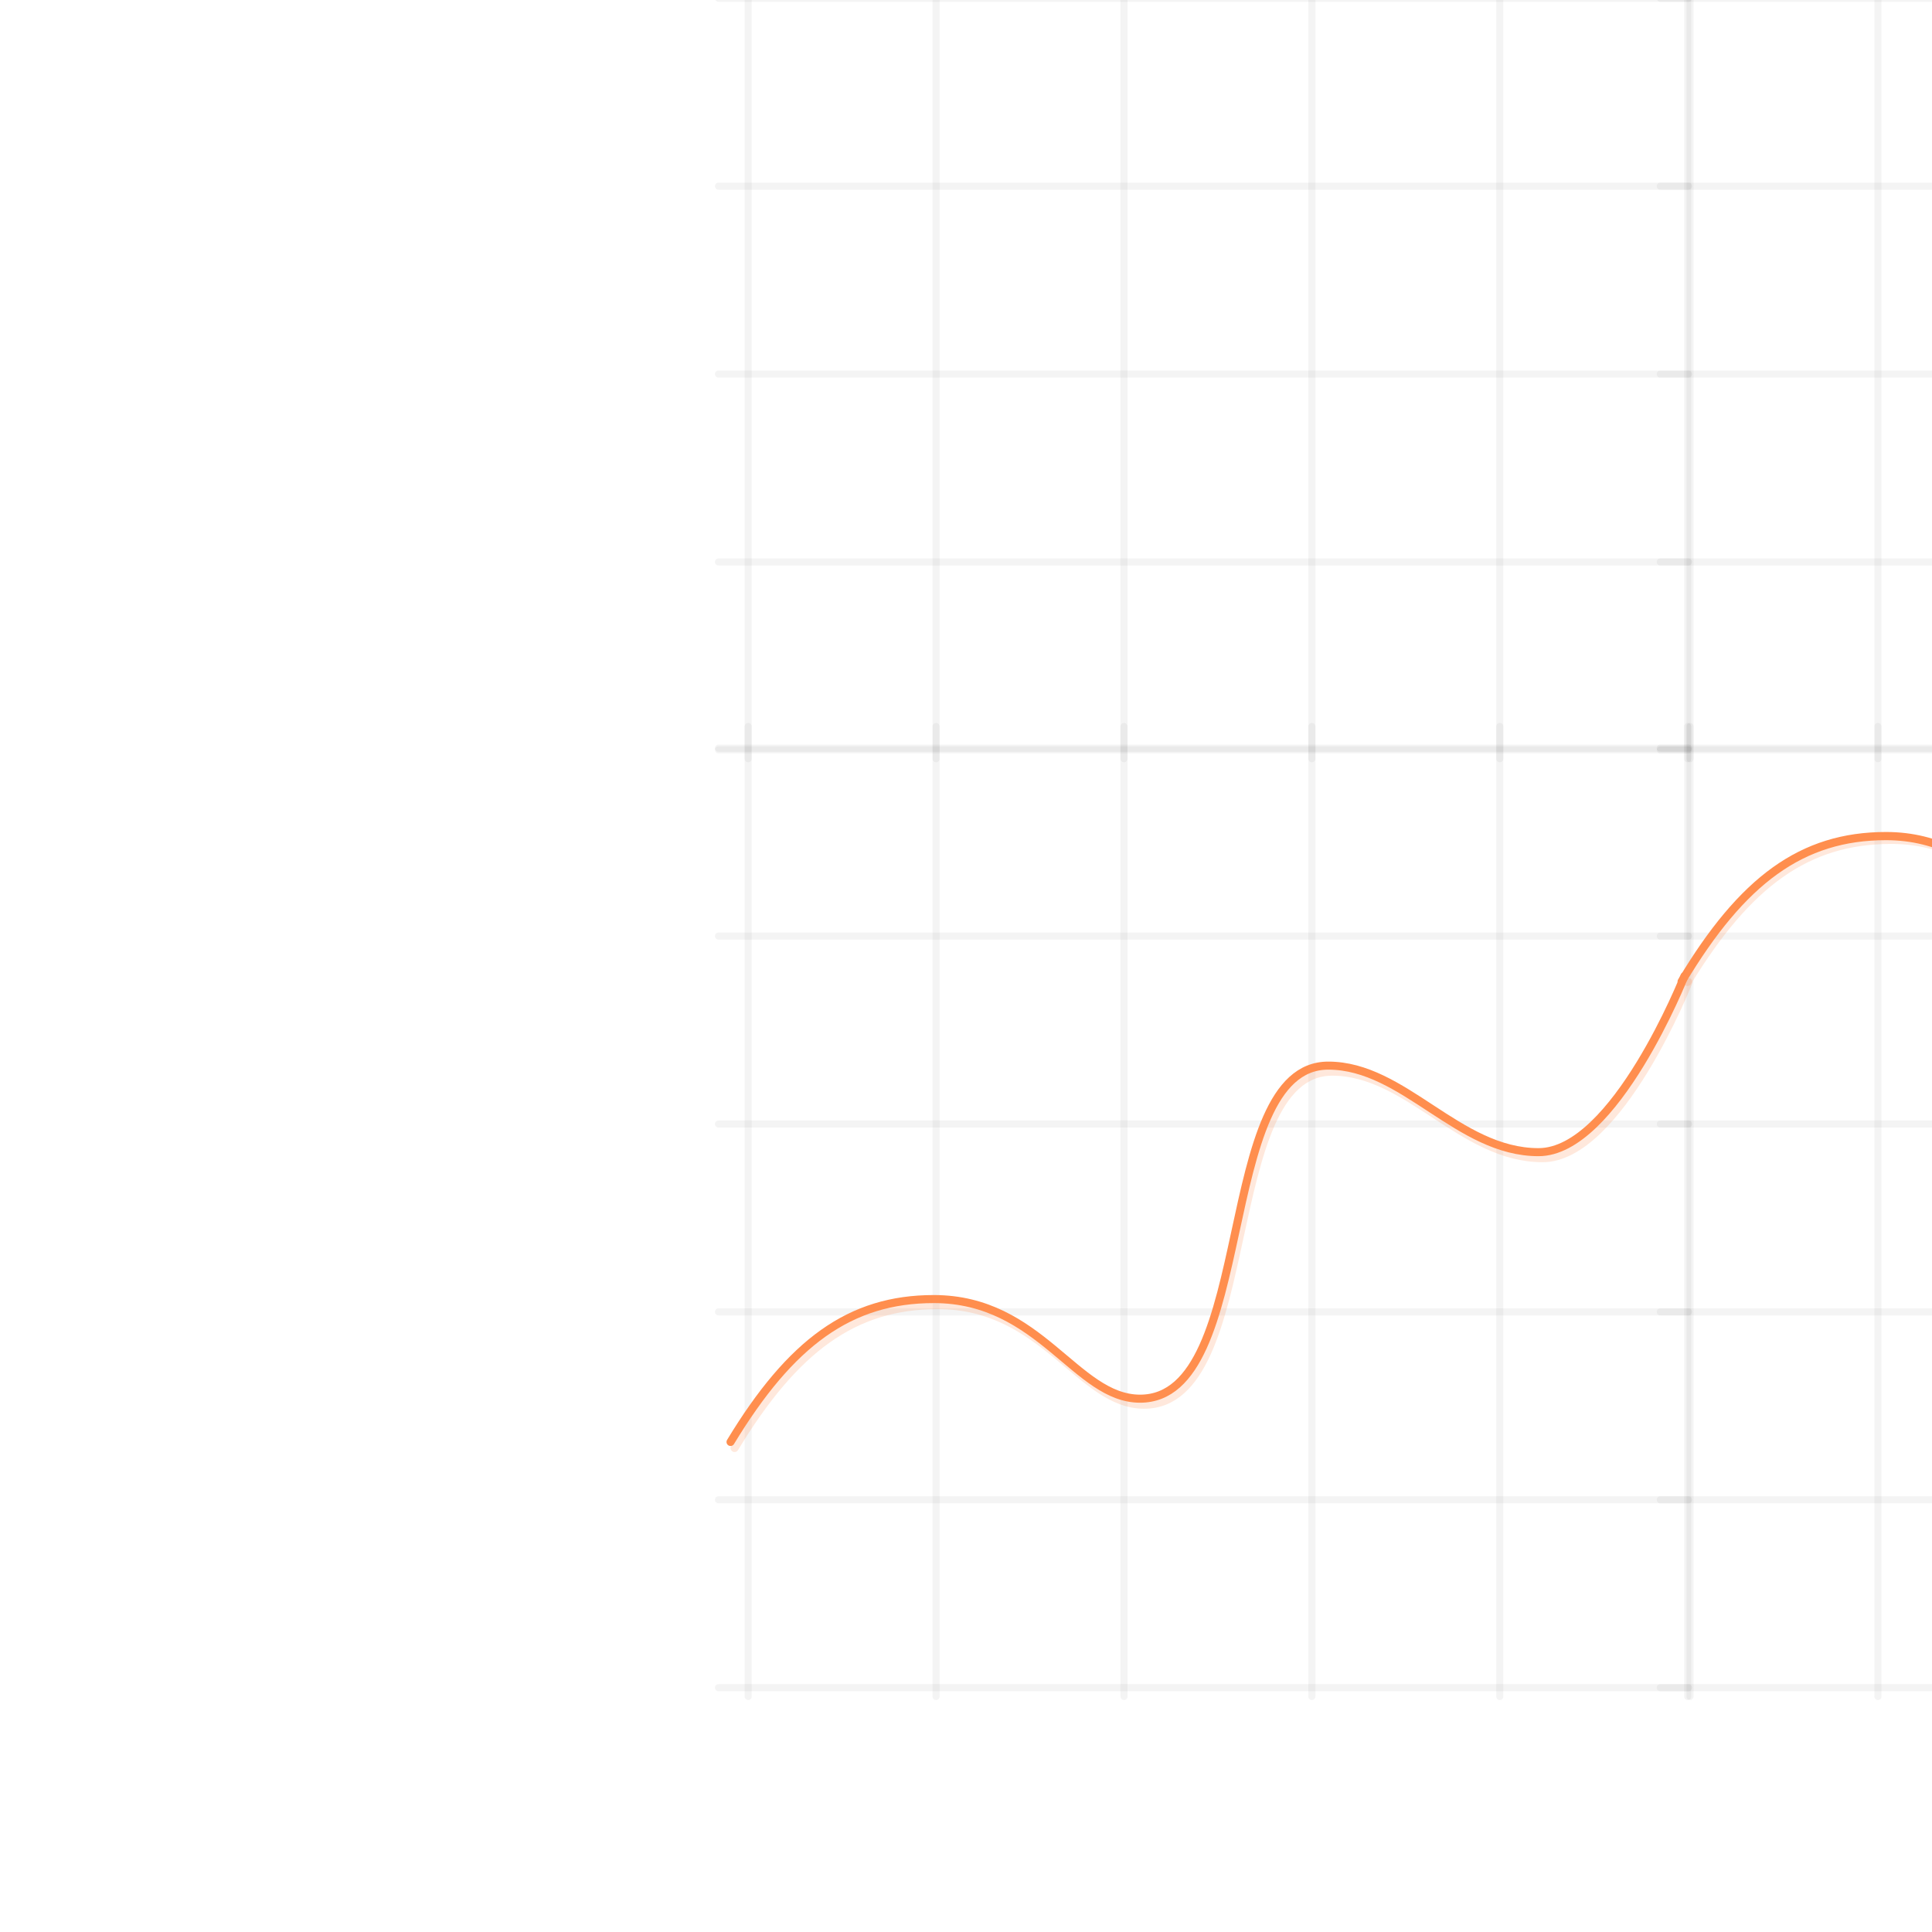 <svg xmlns="http://www.w3.org/2000/svg" xmlns:xlink="http://www.w3.org/1999/xlink" preserveAspectRatio="xMidYMid meet" width="1920" height="1920" viewBox="0 0 1920 1920" style="width:100%;height:100%"><defs><animateMotion repeatCount="indefinite" dur="3s" begin="0s" xlink:href="#_R_G_L_1_G_L_1_G_N_2_T_0" fill="freeze" keyTimes="0;0.056;0.111;0.222;0.361;0.417;0.444;0.556;0.611;0.694;0.833;0.889;0.958;0.986;1" path="M2.53 -41.25 C2.53,-43.67 2.53,-85.05 2.53,-109.71 C2.53,-129.15 2.53,-124.63 2.53,-140.47 C2.53,-162.16 2.53,-144.48 2.53,-158.03 C2.53,-161.42 2.53,-109.63 2.53,-83.03 C2.53,-67.97 2.53,-60.89 2.53,-63.53 C2.53,-63.76 2.53,-72 2.53,-72.25 C2.53,-113.76 -11.47,-227.82 -11.47,-309.29 C-11.47,-348.18 2.53,-379.65 2.53,-392.25 C2.53,-408.04 2.53,-386.48 2.53,-365.74 C2.53,-335.27 2.53,-297.32 2.53,-306.25 C2.53,-309.36 2.53,-294 2.53,-318.44 C2.53,-350.72 2.53,-378.75 2.53,-410.63 C2.53,-421.58 2.53,-461.21 2.53,-463.25 C2.53,-463.25 2.53,-463.25 2.53,-463.25 " keyPoints="0;0.09;0.12;0.15;0.24;0.26;0.28;0.57;0.68;0.72;0.8;0.82;0.93;1;1" keySplines="0.256 0 0.597 1;0.302 0 0.639 1;0.204 0 0.647 1;0.331 0 0.674 1;0.343 0 0.678 1;0.342 0 0.676 1;0.333 0 0.667 1;0.333 0.093 0.667 1;0.333 0 0.667 1;0.333 0 0.667 1;0.333 0 0.786 1;0.333 0 0.667 1;0.333 0 0.667 1;0 0 0 0" calcMode="spline"/><animateTransform repeatCount="indefinite" dur="3s" begin="0s" xlink:href="#_R_G_L_1_G_L_1_G_N_2_T_0" fill="freeze" attributeName="transform" from="342.5 37.5" to="342.5 37.5" type="translate" additive="sum" keyTimes="0;1" values="342.5 37.5;342.5 37.5" keySplines="0 0 1 1" calcMode="spline"/><animateMotion repeatCount="indefinite" dur="3s" begin="0s" xlink:href="#_R_G_L_1_G_L_1_G_N_2_N_1_T_0" fill="freeze" keyTimes="0;0.986;1" path="M740 1450 C894.67,1450 1513.33,1450 1668,1450 C1668,1450 1668,1450 1668,1450 " keyPoints="0;1;1" keySplines="0.167 0.167 0.833 0.833;0 0 0 0" calcMode="spline"/><animateMotion repeatCount="indefinite" dur="3s" begin="0s" xlink:href="#_R_G_L_1_G_L_0_G" fill="freeze" keyTimes="0;0.056;0.111;0.222;0.361;0.417;0.444;0.556;0.611;0.694;0.833;0.889;0.958;0.986;1" path="M2.53 -41.25 C2.53,-43.67 2.53,-85.05 2.53,-109.71 C2.53,-129.15 2.53,-124.63 2.53,-140.47 C2.53,-162.16 2.53,-144.48 2.53,-158.03 C2.53,-161.42 2.53,-109.63 2.53,-83.03 C2.53,-67.97 2.53,-60.89 2.53,-63.53 C2.53,-63.76 2.53,-72 2.53,-72.25 C2.53,-113.76 -11.47,-227.82 -11.47,-309.29 C-11.47,-348.18 2.53,-379.65 2.53,-392.25 C2.53,-408.04 2.53,-386.48 2.53,-365.74 C2.53,-335.27 2.53,-297.32 2.53,-306.25 C2.53,-309.36 2.53,-294 2.53,-318.44 C2.53,-350.72 2.53,-378.75 2.53,-410.63 C2.53,-421.58 2.53,-461.21 2.53,-463.25 C2.53,-463.25 2.53,-463.25 2.53,-463.25 " keyPoints="0;0.09;0.12;0.15;0.24;0.26;0.28;0.57;0.68;0.72;0.8;0.82;0.93;1;1" keySplines="0.256 0 0.597 1;0.302 0 0.639 1;0.204 0 0.647 1;0.331 0 0.674 1;0.343 0 0.678 1;0.342 0 0.676 1;0.333 0 0.667 1;0.333 0.093 0.667 1;0.333 0 0.667 1;0.333 0 0.667 1;0.333 0 0.786 1;0.333 0 0.667 1;0.333 0 0.667 1;0 0 0 0" calcMode="spline"/><animateTransform repeatCount="indefinite" dur="3s" begin="0s" xlink:href="#_R_G_L_1_G_L_0_G" fill="freeze" attributeName="transform" from="342.5 37.5" to="342.5 37.5" type="translate" additive="sum" keyTimes="0;1" values="342.5 37.5;342.5 37.5" keySplines="0 0 1 1" calcMode="spline"/><animateMotion repeatCount="indefinite" dur="3s" begin="0s" xlink:href="#_R_G_L_1_G_L_0_G_N_1_T_0" fill="freeze" keyTimes="0;0.986;1" path="M740 1450 C894.67,1450 1513.33,1450 1668,1450 C1668,1450 1668,1450 1668,1450 " keyPoints="0;1;1" keySplines="0.167 0.167 0.833 0.833;0 0 0 0" calcMode="spline"/><animateMotion repeatCount="indefinite" dur="3s" begin="0s" xlink:href="#_R_G_L_1_G" fill="freeze" keyTimes="0;0.333;0.486;0.611;0.75;0.986;1" path="M1264 960 C1246.33,960 1209,960 1158,960 C1107,960 1021,960 958,960 C895,960 842,960 780,960 C718,960 735.33,850.83 586,960 C436.67,1069.17 1,1505.83 -116,1615 C-116,1615 -116,1615 -116,1615 " keyPoints="0;0.06;0.18;0.29;0.42;1;1" keySplines="0.167 0 0.833 1;0.167 0 0.833 1;0.167 0 0.833 1;0.167 0 0.833 1;0.167 0 0.833 1;0 0 0 0" calcMode="spline"/><animateTransform repeatCount="indefinite" dur="3s" begin="0s" xlink:href="#_R_G_L_1_G" fill="freeze" attributeName="transform" from="2.46 2.46" to="2.46 2.46" type="scale" additive="sum" keyTimes="0;1" values="2.46 2.46;2.46 2.46" keySplines="0 0 1 1" calcMode="spline"/><animateTransform repeatCount="indefinite" dur="3s" begin="0s" xlink:href="#_R_G_L_1_G" fill="freeze" attributeName="transform" from="-1200 -1200" to="-1200 -1200" type="translate" additive="sum" keyTimes="0;1" values="-1200 -1200;-1200 -1200" keySplines="0 0 1 1" calcMode="spline"/><animate attributeType="XML" attributeName="opacity" dur="3s" from="0" to="1" xlink:href="#time_group"/></defs><g id="_R_G"><g id="_R_G_L_2_G" transform=" translate(960, 960) scale(1.88, 1.88) translate(0, 0)"/><g id="_R_G_L_1_G"><g id="_R_G_L_1_G_L_14_G" transform=" translate(1200, 1200) rotate(90) translate(-960, -960)"><g id="_R_G_L_1_G_L_14_G_L_5_G" opacity="0.05" transform=" translate(1437.201, 1196) translate(-2, -236)"><path id="_R_G_L_1_G_L_14_G_L_5_G_D_0_P_0" stroke="#151515" stroke-linecap="round" stroke-linejoin="round" fill="none" stroke-width="7" stroke-opacity="1" d=" M2 -478 C2,-478 2,486 2,486 "/></g><g id="_R_G_L_1_G_L_14_G_L_4_G" opacity="0.05" transform=" translate(1250.467, 1196) translate(-2, -236)"><path id="_R_G_L_1_G_L_14_G_L_4_G_D_0_P_0" stroke="#151515" stroke-linecap="round" stroke-linejoin="round" fill="none" stroke-width="7" stroke-opacity="1" d=" M2 -478 C2,-478 2,486 2,486 "/></g><g id="_R_G_L_1_G_L_14_G_L_3_G" opacity="0.05" transform=" translate(1063.734, 1196) translate(-2, -236)"><path id="_R_G_L_1_G_L_14_G_L_3_G_D_0_P_0" stroke="#151515" stroke-linecap="round" stroke-linejoin="round" fill="none" stroke-width="7" stroke-opacity="1" d=" M2 -478 C2,-478 2,486 2,486 "/></g><g id="_R_G_L_1_G_L_14_G_L_2_G" opacity="0.05" transform=" translate(877.001, 1196) translate(-2, -236)"><path id="_R_G_L_1_G_L_14_G_L_2_G_D_0_P_0" stroke="#151515" stroke-linecap="round" stroke-linejoin="round" fill="none" stroke-width="7" stroke-opacity="1" d=" M2 -478 C2,-478 2,486 2,486 "/></g><g id="_R_G_L_1_G_L_14_G_L_1_G" opacity="0.05" transform=" translate(690.267, 1196) translate(-2, -236)"><path id="_R_G_L_1_G_L_14_G_L_1_G_D_0_P_0" stroke="#151515" stroke-linecap="round" stroke-linejoin="round" fill="none" stroke-width="7" stroke-opacity="1" d=" M2 -478 C2,-478 2,486 2,486 "/></g><g id="_R_G_L_1_G_L_14_G_L_0_G" opacity="0.05" transform=" translate(503.534, 1196) translate(-2, -236)"><path id="_R_G_L_1_G_L_14_G_L_0_G_D_0_P_0" stroke="#151515" stroke-linecap="round" stroke-linejoin="round" fill="none" stroke-width="7" stroke-opacity="1" d=" M2 -478 C2,-478 2,486 2,486 "/></g></g><g id="_R_G_L_1_G_L_13_G" transform=" translate(1200, 1200) translate(-960, -960)"><g id="_R_G_L_1_G_L_13_G_L_5_G" opacity="0.05" transform=" translate(1437.201, 1196) translate(-2, -236)"><path id="_R_G_L_1_G_L_13_G_L_5_G_D_0_P_0" stroke="#151515" stroke-linecap="round" stroke-linejoin="round" fill="none" stroke-width="7" stroke-opacity="1" d=" M2 -478 C2,-478 2,486 2,486 "/></g><g id="_R_G_L_1_G_L_13_G_L_4_G" opacity="0.05" transform=" translate(1250.467, 1196) translate(-2, -236)"><path id="_R_G_L_1_G_L_13_G_L_4_G_D_0_P_0" stroke="#151515" stroke-linecap="round" stroke-linejoin="round" fill="none" stroke-width="7" stroke-opacity="1" d=" M2 -478 C2,-478 2,486 2,486 "/></g><g id="_R_G_L_1_G_L_13_G_L_3_G" opacity="0.05" transform=" translate(1063.734, 1196) translate(-2, -236)"><path id="_R_G_L_1_G_L_13_G_L_3_G_D_0_P_0" stroke="#151515" stroke-linecap="round" stroke-linejoin="round" fill="none" stroke-width="7" stroke-opacity="1" d=" M2 -478 C2,-478 2,486 2,486 "/></g><g id="_R_G_L_1_G_L_13_G_L_2_G" opacity="0.05" transform=" translate(877.001, 1196) translate(-2, -236)"><path id="_R_G_L_1_G_L_13_G_L_2_G_D_0_P_0" stroke="#151515" stroke-linecap="round" stroke-linejoin="round" fill="none" stroke-width="7" stroke-opacity="1" d=" M2 -478 C2,-478 2,486 2,486 "/></g><g id="_R_G_L_1_G_L_13_G_L_1_G" opacity="0.05" transform=" translate(690.267, 1196) translate(-2, -236)"><path id="_R_G_L_1_G_L_13_G_L_1_G_D_0_P_0" stroke="#151515" stroke-linecap="round" stroke-linejoin="round" fill="none" stroke-width="7" stroke-opacity="1" d=" M2 -478 C2,-478 2,486 2,486 "/></g><g id="_R_G_L_1_G_L_13_G_L_0_G" opacity="0.05" transform=" translate(503.534, 1196) translate(-2, -236)"><path id="_R_G_L_1_G_L_13_G_L_0_G_D_0_P_0" stroke="#151515" stroke-linecap="round" stroke-linejoin="round" fill="none" stroke-width="7" stroke-opacity="1" d=" M2 -478 C2,-478 2,486 2,486 "/></g></g><g id="_R_G_L_1_G_L_12_G" transform=" translate(2136, 1200) rotate(90) translate(-960, -960)"><g id="_R_G_L_1_G_L_12_G_L_5_G" opacity="0.05" transform=" translate(1437.201, 1196) translate(-2, -236)"><path id="_R_G_L_1_G_L_12_G_L_5_G_D_0_P_0" stroke="#151515" stroke-linecap="round" stroke-linejoin="round" fill="none" stroke-width="7" stroke-opacity="1" d=" M2 -478 C2,-478 2,486 2,486 "/></g><g id="_R_G_L_1_G_L_12_G_L_4_G" opacity="0.05" transform=" translate(1250.467, 1196) translate(-2, -236)"><path id="_R_G_L_1_G_L_12_G_L_4_G_D_0_P_0" stroke="#151515" stroke-linecap="round" stroke-linejoin="round" fill="none" stroke-width="7" stroke-opacity="1" d=" M2 -478 C2,-478 2,486 2,486 "/></g><g id="_R_G_L_1_G_L_12_G_L_3_G" opacity="0.05" transform=" translate(1063.734, 1196) translate(-2, -236)"><path id="_R_G_L_1_G_L_12_G_L_3_G_D_0_P_0" stroke="#151515" stroke-linecap="round" stroke-linejoin="round" fill="none" stroke-width="7" stroke-opacity="1" d=" M2 -478 C2,-478 2,486 2,486 "/></g><g id="_R_G_L_1_G_L_12_G_L_2_G" opacity="0.05" transform=" translate(877.001, 1196) translate(-2, -236)"><path id="_R_G_L_1_G_L_12_G_L_2_G_D_0_P_0" stroke="#151515" stroke-linecap="round" stroke-linejoin="round" fill="none" stroke-width="7" stroke-opacity="1" d=" M2 -478 C2,-478 2,486 2,486 "/></g><g id="_R_G_L_1_G_L_12_G_L_1_G" opacity="0.05" transform=" translate(690.267, 1196) translate(-2, -236)"><path id="_R_G_L_1_G_L_12_G_L_1_G_D_0_P_0" stroke="#151515" stroke-linecap="round" stroke-linejoin="round" fill="none" stroke-width="7" stroke-opacity="1" d=" M2 -478 C2,-478 2,486 2,486 "/></g><g id="_R_G_L_1_G_L_12_G_L_0_G" opacity="0.05" transform=" translate(503.534, 1196) translate(-2, -236)"><path id="_R_G_L_1_G_L_12_G_L_0_G_D_0_P_0" stroke="#151515" stroke-linecap="round" stroke-linejoin="round" fill="none" stroke-width="7" stroke-opacity="1" d=" M2 -478 C2,-478 2,486 2,486 "/></g></g><g id="_R_G_L_1_G_L_11_G" transform=" translate(2136, 1200) translate(-960, -960)"><g id="_R_G_L_1_G_L_11_G_L_5_G" opacity="0.05" transform=" translate(1437.201, 1196) translate(-2, -236)"><path id="_R_G_L_1_G_L_11_G_L_5_G_D_0_P_0" stroke="#151515" stroke-linecap="round" stroke-linejoin="round" fill="none" stroke-width="7" stroke-opacity="1" d=" M2 -478 C2,-478 2,486 2,486 "/></g><g id="_R_G_L_1_G_L_11_G_L_4_G" opacity="0.05" transform=" translate(1250.467, 1196) translate(-2, -236)"><path id="_R_G_L_1_G_L_11_G_L_4_G_D_0_P_0" stroke="#151515" stroke-linecap="round" stroke-linejoin="round" fill="none" stroke-width="7" stroke-opacity="1" d=" M2 -478 C2,-478 2,486 2,486 "/></g><g id="_R_G_L_1_G_L_11_G_L_3_G" opacity="0.05" transform=" translate(1063.734, 1196) translate(-2, -236)"><path id="_R_G_L_1_G_L_11_G_L_3_G_D_0_P_0" stroke="#151515" stroke-linecap="round" stroke-linejoin="round" fill="none" stroke-width="7" stroke-opacity="1" d=" M2 -478 C2,-478 2,486 2,486 "/></g><g id="_R_G_L_1_G_L_11_G_L_2_G" opacity="0.05" transform=" translate(877.001, 1196) translate(-2, -236)"><path id="_R_G_L_1_G_L_11_G_L_2_G_D_0_P_0" stroke="#151515" stroke-linecap="round" stroke-linejoin="round" fill="none" stroke-width="7" stroke-opacity="1" d=" M2 -478 C2,-478 2,486 2,486 "/></g><g id="_R_G_L_1_G_L_11_G_L_1_G" opacity="0.05" transform=" translate(690.267, 1196) translate(-2, -236)"><path id="_R_G_L_1_G_L_11_G_L_1_G_D_0_P_0" stroke="#151515" stroke-linecap="round" stroke-linejoin="round" fill="none" stroke-width="7" stroke-opacity="1" d=" M2 -478 C2,-478 2,486 2,486 "/></g><g id="_R_G_L_1_G_L_11_G_L_0_G" opacity="0.05" transform=" translate(503.534, 1196) translate(-2, -236)"><path id="_R_G_L_1_G_L_11_G_L_0_G_D_0_P_0" stroke="#151515" stroke-linecap="round" stroke-linejoin="round" fill="none" stroke-width="7" stroke-opacity="1" d=" M2 -478 C2,-478 2,486 2,486 "/></g></g><g id="_R_G_L_1_G_L_10_G" transform=" translate(1200, 268) rotate(90) translate(-960, -960)"><g id="_R_G_L_1_G_L_10_G_L_5_G" opacity="0.05" transform=" translate(1437.201, 1196) translate(-2, -236)"><path id="_R_G_L_1_G_L_10_G_L_5_G_D_0_P_0" stroke="#151515" stroke-linecap="round" stroke-linejoin="round" fill="none" stroke-width="7" stroke-opacity="1" d=" M2 -478 C2,-478 2,486 2,486 "/></g><g id="_R_G_L_1_G_L_10_G_L_4_G" opacity="0.05" transform=" translate(1250.467, 1196) translate(-2, -236)"><path id="_R_G_L_1_G_L_10_G_L_4_G_D_0_P_0" stroke="#151515" stroke-linecap="round" stroke-linejoin="round" fill="none" stroke-width="7" stroke-opacity="1" d=" M2 -478 C2,-478 2,486 2,486 "/></g><g id="_R_G_L_1_G_L_10_G_L_3_G" opacity="0.05" transform=" translate(1063.734, 1196) translate(-2, -236)"><path id="_R_G_L_1_G_L_10_G_L_3_G_D_0_P_0" stroke="#151515" stroke-linecap="round" stroke-linejoin="round" fill="none" stroke-width="7" stroke-opacity="1" d=" M2 -478 C2,-478 2,486 2,486 "/></g><g id="_R_G_L_1_G_L_10_G_L_2_G" opacity="0.05" transform=" translate(877.001, 1196) translate(-2, -236)"><path id="_R_G_L_1_G_L_10_G_L_2_G_D_0_P_0" stroke="#151515" stroke-linecap="round" stroke-linejoin="round" fill="none" stroke-width="7" stroke-opacity="1" d=" M2 -478 C2,-478 2,486 2,486 "/></g><g id="_R_G_L_1_G_L_10_G_L_1_G" opacity="0.05" transform=" translate(690.267, 1196) translate(-2, -236)"><path id="_R_G_L_1_G_L_10_G_L_1_G_D_0_P_0" stroke="#151515" stroke-linecap="round" stroke-linejoin="round" fill="none" stroke-width="7" stroke-opacity="1" d=" M2 -478 C2,-478 2,486 2,486 "/></g><g id="_R_G_L_1_G_L_10_G_L_0_G" opacity="0.05" transform=" translate(503.534, 1196) translate(-2, -236)"><path id="_R_G_L_1_G_L_10_G_L_0_G_D_0_P_0" stroke="#151515" stroke-linecap="round" stroke-linejoin="round" fill="none" stroke-width="7" stroke-opacity="1" d=" M2 -478 C2,-478 2,486 2,486 "/></g></g><g id="_R_G_L_1_G_L_9_G" transform=" translate(1200, 268) translate(-960, -960)"><g id="_R_G_L_1_G_L_9_G_L_5_G" opacity="0.05" transform=" translate(1437.201, 1196) translate(-2, -236)"><path id="_R_G_L_1_G_L_9_G_L_5_G_D_0_P_0" stroke="#151515" stroke-linecap="round" stroke-linejoin="round" fill="none" stroke-width="7" stroke-opacity="1" d=" M2 -478 C2,-478 2,486 2,486 "/></g><g id="_R_G_L_1_G_L_9_G_L_4_G" opacity="0.05" transform=" translate(1250.467, 1196) translate(-2, -236)"><path id="_R_G_L_1_G_L_9_G_L_4_G_D_0_P_0" stroke="#151515" stroke-linecap="round" stroke-linejoin="round" fill="none" stroke-width="7" stroke-opacity="1" d=" M2 -478 C2,-478 2,486 2,486 "/></g><g id="_R_G_L_1_G_L_9_G_L_3_G" opacity="0.05" transform=" translate(1063.734, 1196) translate(-2, -236)"><path id="_R_G_L_1_G_L_9_G_L_3_G_D_0_P_0" stroke="#151515" stroke-linecap="round" stroke-linejoin="round" fill="none" stroke-width="7" stroke-opacity="1" d=" M2 -478 C2,-478 2,486 2,486 "/></g><g id="_R_G_L_1_G_L_9_G_L_2_G" opacity="0.05" transform=" translate(877.001, 1196) translate(-2, -236)"><path id="_R_G_L_1_G_L_9_G_L_2_G_D_0_P_0" stroke="#151515" stroke-linecap="round" stroke-linejoin="round" fill="none" stroke-width="7" stroke-opacity="1" d=" M2 -478 C2,-478 2,486 2,486 "/></g><g id="_R_G_L_1_G_L_9_G_L_1_G" opacity="0.05" transform=" translate(690.267, 1196) translate(-2, -236)"><path id="_R_G_L_1_G_L_9_G_L_1_G_D_0_P_0" stroke="#151515" stroke-linecap="round" stroke-linejoin="round" fill="none" stroke-width="7" stroke-opacity="1" d=" M2 -478 C2,-478 2,486 2,486 "/></g><g id="_R_G_L_1_G_L_9_G_L_0_G" opacity="0.05" transform=" translate(503.534, 1196) translate(-2, -236)"><path id="_R_G_L_1_G_L_9_G_L_0_G_D_0_P_0" stroke="#151515" stroke-linecap="round" stroke-linejoin="round" fill="none" stroke-width="7" stroke-opacity="1" d=" M2 -478 C2,-478 2,486 2,486 "/></g></g><g id="_R_G_L_1_G_L_8_G" transform=" translate(2136, 268) rotate(90) translate(-960, -960)"><g id="_R_G_L_1_G_L_8_G_L_5_G" opacity="0.05" transform=" translate(1437.201, 1196) translate(-2, -236)"><path id="_R_G_L_1_G_L_8_G_L_5_G_D_0_P_0" stroke="#151515" stroke-linecap="round" stroke-linejoin="round" fill="none" stroke-width="7" stroke-opacity="1" d=" M2 -478 C2,-478 2,486 2,486 "/></g><g id="_R_G_L_1_G_L_8_G_L_4_G" opacity="0.05" transform=" translate(1250.467, 1196) translate(-2, -236)"><path id="_R_G_L_1_G_L_8_G_L_4_G_D_0_P_0" stroke="#151515" stroke-linecap="round" stroke-linejoin="round" fill="none" stroke-width="7" stroke-opacity="1" d=" M2 -478 C2,-478 2,486 2,486 "/></g><g id="_R_G_L_1_G_L_8_G_L_3_G" opacity="0.05" transform=" translate(1063.734, 1196) translate(-2, -236)"><path id="_R_G_L_1_G_L_8_G_L_3_G_D_0_P_0" stroke="#151515" stroke-linecap="round" stroke-linejoin="round" fill="none" stroke-width="7" stroke-opacity="1" d=" M2 -478 C2,-478 2,486 2,486 "/></g><g id="_R_G_L_1_G_L_8_G_L_2_G" opacity="0.05" transform=" translate(877.001, 1196) translate(-2, -236)"><path id="_R_G_L_1_G_L_8_G_L_2_G_D_0_P_0" stroke="#151515" stroke-linecap="round" stroke-linejoin="round" fill="none" stroke-width="7" stroke-opacity="1" d=" M2 -478 C2,-478 2,486 2,486 "/></g><g id="_R_G_L_1_G_L_8_G_L_1_G" opacity="0.05" transform=" translate(690.267, 1196) translate(-2, -236)"><path id="_R_G_L_1_G_L_8_G_L_1_G_D_0_P_0" stroke="#151515" stroke-linecap="round" stroke-linejoin="round" fill="none" stroke-width="7" stroke-opacity="1" d=" M2 -478 C2,-478 2,486 2,486 "/></g><g id="_R_G_L_1_G_L_8_G_L_0_G" opacity="0.05" transform=" translate(503.534, 1196) translate(-2, -236)"><path id="_R_G_L_1_G_L_8_G_L_0_G_D_0_P_0" stroke="#151515" stroke-linecap="round" stroke-linejoin="round" fill="none" stroke-width="7" stroke-opacity="1" d=" M2 -478 C2,-478 2,486 2,486 "/></g></g><g id="_R_G_L_1_G_L_7_G" transform=" translate(2136, 268) translate(-960, -960)"><g id="_R_G_L_1_G_L_7_G_L_5_G" opacity="0.05" transform=" translate(1437.201, 1196) translate(-2, -236)"><path id="_R_G_L_1_G_L_7_G_L_5_G_D_0_P_0" stroke="#151515" stroke-linecap="round" stroke-linejoin="round" fill="none" stroke-width="7" stroke-opacity="1" d=" M2 -478 C2,-478 2,486 2,486 "/></g><g id="_R_G_L_1_G_L_7_G_L_4_G" opacity="0.05" transform=" translate(1250.467, 1196) translate(-2, -236)"><path id="_R_G_L_1_G_L_7_G_L_4_G_D_0_P_0" stroke="#151515" stroke-linecap="round" stroke-linejoin="round" fill="none" stroke-width="7" stroke-opacity="1" d=" M2 -478 C2,-478 2,486 2,486 "/></g><g id="_R_G_L_1_G_L_7_G_L_3_G" opacity="0.05" transform=" translate(1063.734, 1196) translate(-2, -236)"><path id="_R_G_L_1_G_L_7_G_L_3_G_D_0_P_0" stroke="#151515" stroke-linecap="round" stroke-linejoin="round" fill="none" stroke-width="7" stroke-opacity="1" d=" M2 -478 C2,-478 2,486 2,486 "/></g><g id="_R_G_L_1_G_L_7_G_L_2_G" opacity="0.05" transform=" translate(877.001, 1196) translate(-2, -236)"><path id="_R_G_L_1_G_L_7_G_L_2_G_D_0_P_0" stroke="#151515" stroke-linecap="round" stroke-linejoin="round" fill="none" stroke-width="7" stroke-opacity="1" d=" M2 -478 C2,-478 2,486 2,486 "/></g><g id="_R_G_L_1_G_L_7_G_L_1_G" opacity="0.05" transform=" translate(690.267, 1196) translate(-2, -236)"><path id="_R_G_L_1_G_L_7_G_L_1_G_D_0_P_0" stroke="#151515" stroke-linecap="round" stroke-linejoin="round" fill="none" stroke-width="7" stroke-opacity="1" d=" M2 -478 C2,-478 2,486 2,486 "/></g><g id="_R_G_L_1_G_L_7_G_L_0_G" opacity="0.05" transform=" translate(503.534, 1196) translate(-2, -236)"><path id="_R_G_L_1_G_L_7_G_L_0_G_D_0_P_0" stroke="#151515" stroke-linecap="round" stroke-linejoin="round" fill="none" stroke-width="7" stroke-opacity="1" d=" M2 -478 C2,-478 2,486 2,486 "/></g></g><g id="_R_G_L_1_G_L_6_G" transform=" translate(1200, 1200) translate(0, 0)"/><g id="_R_G_L_1_G_L_5_G" opacity="0.2" transform=" translate(2152, 744.25) scale(1.002, 0.994) translate(0, 0)"><path id="_R_G_L_1_G_L_5_G_D_0_P_0" stroke="#ff8e4e" stroke-linecap="round" stroke-linejoin="round" fill="none" stroke-width="8" stroke-opacity="1" d=" M-474 233 C-414,134 -355.21,91 -272,91 C-166,91 -130.88,190 -67,190 C50,190 6,-141 120,-141 C195.33,-141 249,-55 329,-55 C404.76,-55 474,-230 474,-230 "/></g><g id="_R_G_L_1_G_L_4_G" opacity="0.2" transform=" translate(1204, 1206) translate(0, 0)"><path id="_R_G_L_1_G_L_4_G_D_0_P_0" stroke="#ff8e4e" stroke-linecap="round" stroke-linejoin="round" fill="none" stroke-width="8" stroke-opacity="1" d=" M-474 233 C-414,134 -355.21,91 -272,91 C-166,91 -130.88,190 -67,190 C50,190 6,-141 120,-141 C195.33,-141 249,-55 329,-55 C404.76,-55 474,-230 474,-230 "/></g><g id="_R_G_L_1_G_L_3_G" transform=" translate(1200, 1200) translate(0, 0)"><path id="_R_G_L_1_G_L_3_G_D_0_P_0" stroke="#ff8e4e" stroke-linecap="round" stroke-linejoin="round" fill="none" stroke-width="8" stroke-opacity="1" d=" M-474 233 C-414,134 -355.21,91 -272,91 C-166,91 -130.88,190 -67,190 C50,190 6,-141 120,-141 C195.33,-141 249,-55 329,-55 C404.76,-55 474,-230 474,-230 "/></g><g id="_R_G_L_1_G_L_2_G" transform=" translate(2148, 738.25) scale(1.006, 1.018) translate(0, 0)"><path id="_R_G_L_1_G_L_2_G_D_0_P_0" stroke="#ff8e4e" stroke-linecap="round" stroke-linejoin="round" fill="none" stroke-width="8" stroke-opacity="1" d=" M-474 233 C-414,134 -355.21,91 -272,91 C-166,91 -130.88,190 -67,190 C50,190 6,-141 120,-141 C195.33,-141 249,-55 329,-55 C404.76,-55 474,-230 474,-230 "/></g><g id="_R_G_L_1_G_L_1_G_N_2_N_1_T_0"><g id="_R_G_L_1_G_L_1_G_N_2_T_0"><g id="_R_G_L_1_G_L_1_G" transform=" scale(1.21, 1.21)"/></g></g><g id="_R_G_L_1_G_L_0_G_N_1_T_0"><g id="_R_G_L_1_G_L_0_G"><path id="_R_G_L_1_G_L_0_G_D_0_P_0" fill="#ff8e4e" fill-opacity="1" fill-rule="nonzero" d=" M-342.5 -60 C-330.08,-60 -320,-49.92 -320,-37.5 C-320,-25.08 -330.08,-15 -342.5,-15 C-354.92,-15 -365,-25.08 -365,-37.5 C-365,-49.92 -354.92,-60 -342.5,-60z "/></g></g></g><g id="_R_G_L_0_G" transform=" translate(960, 960) scale(1.88, 1.88) translate(0, 0)"/></g><g id="time_group"/></svg>